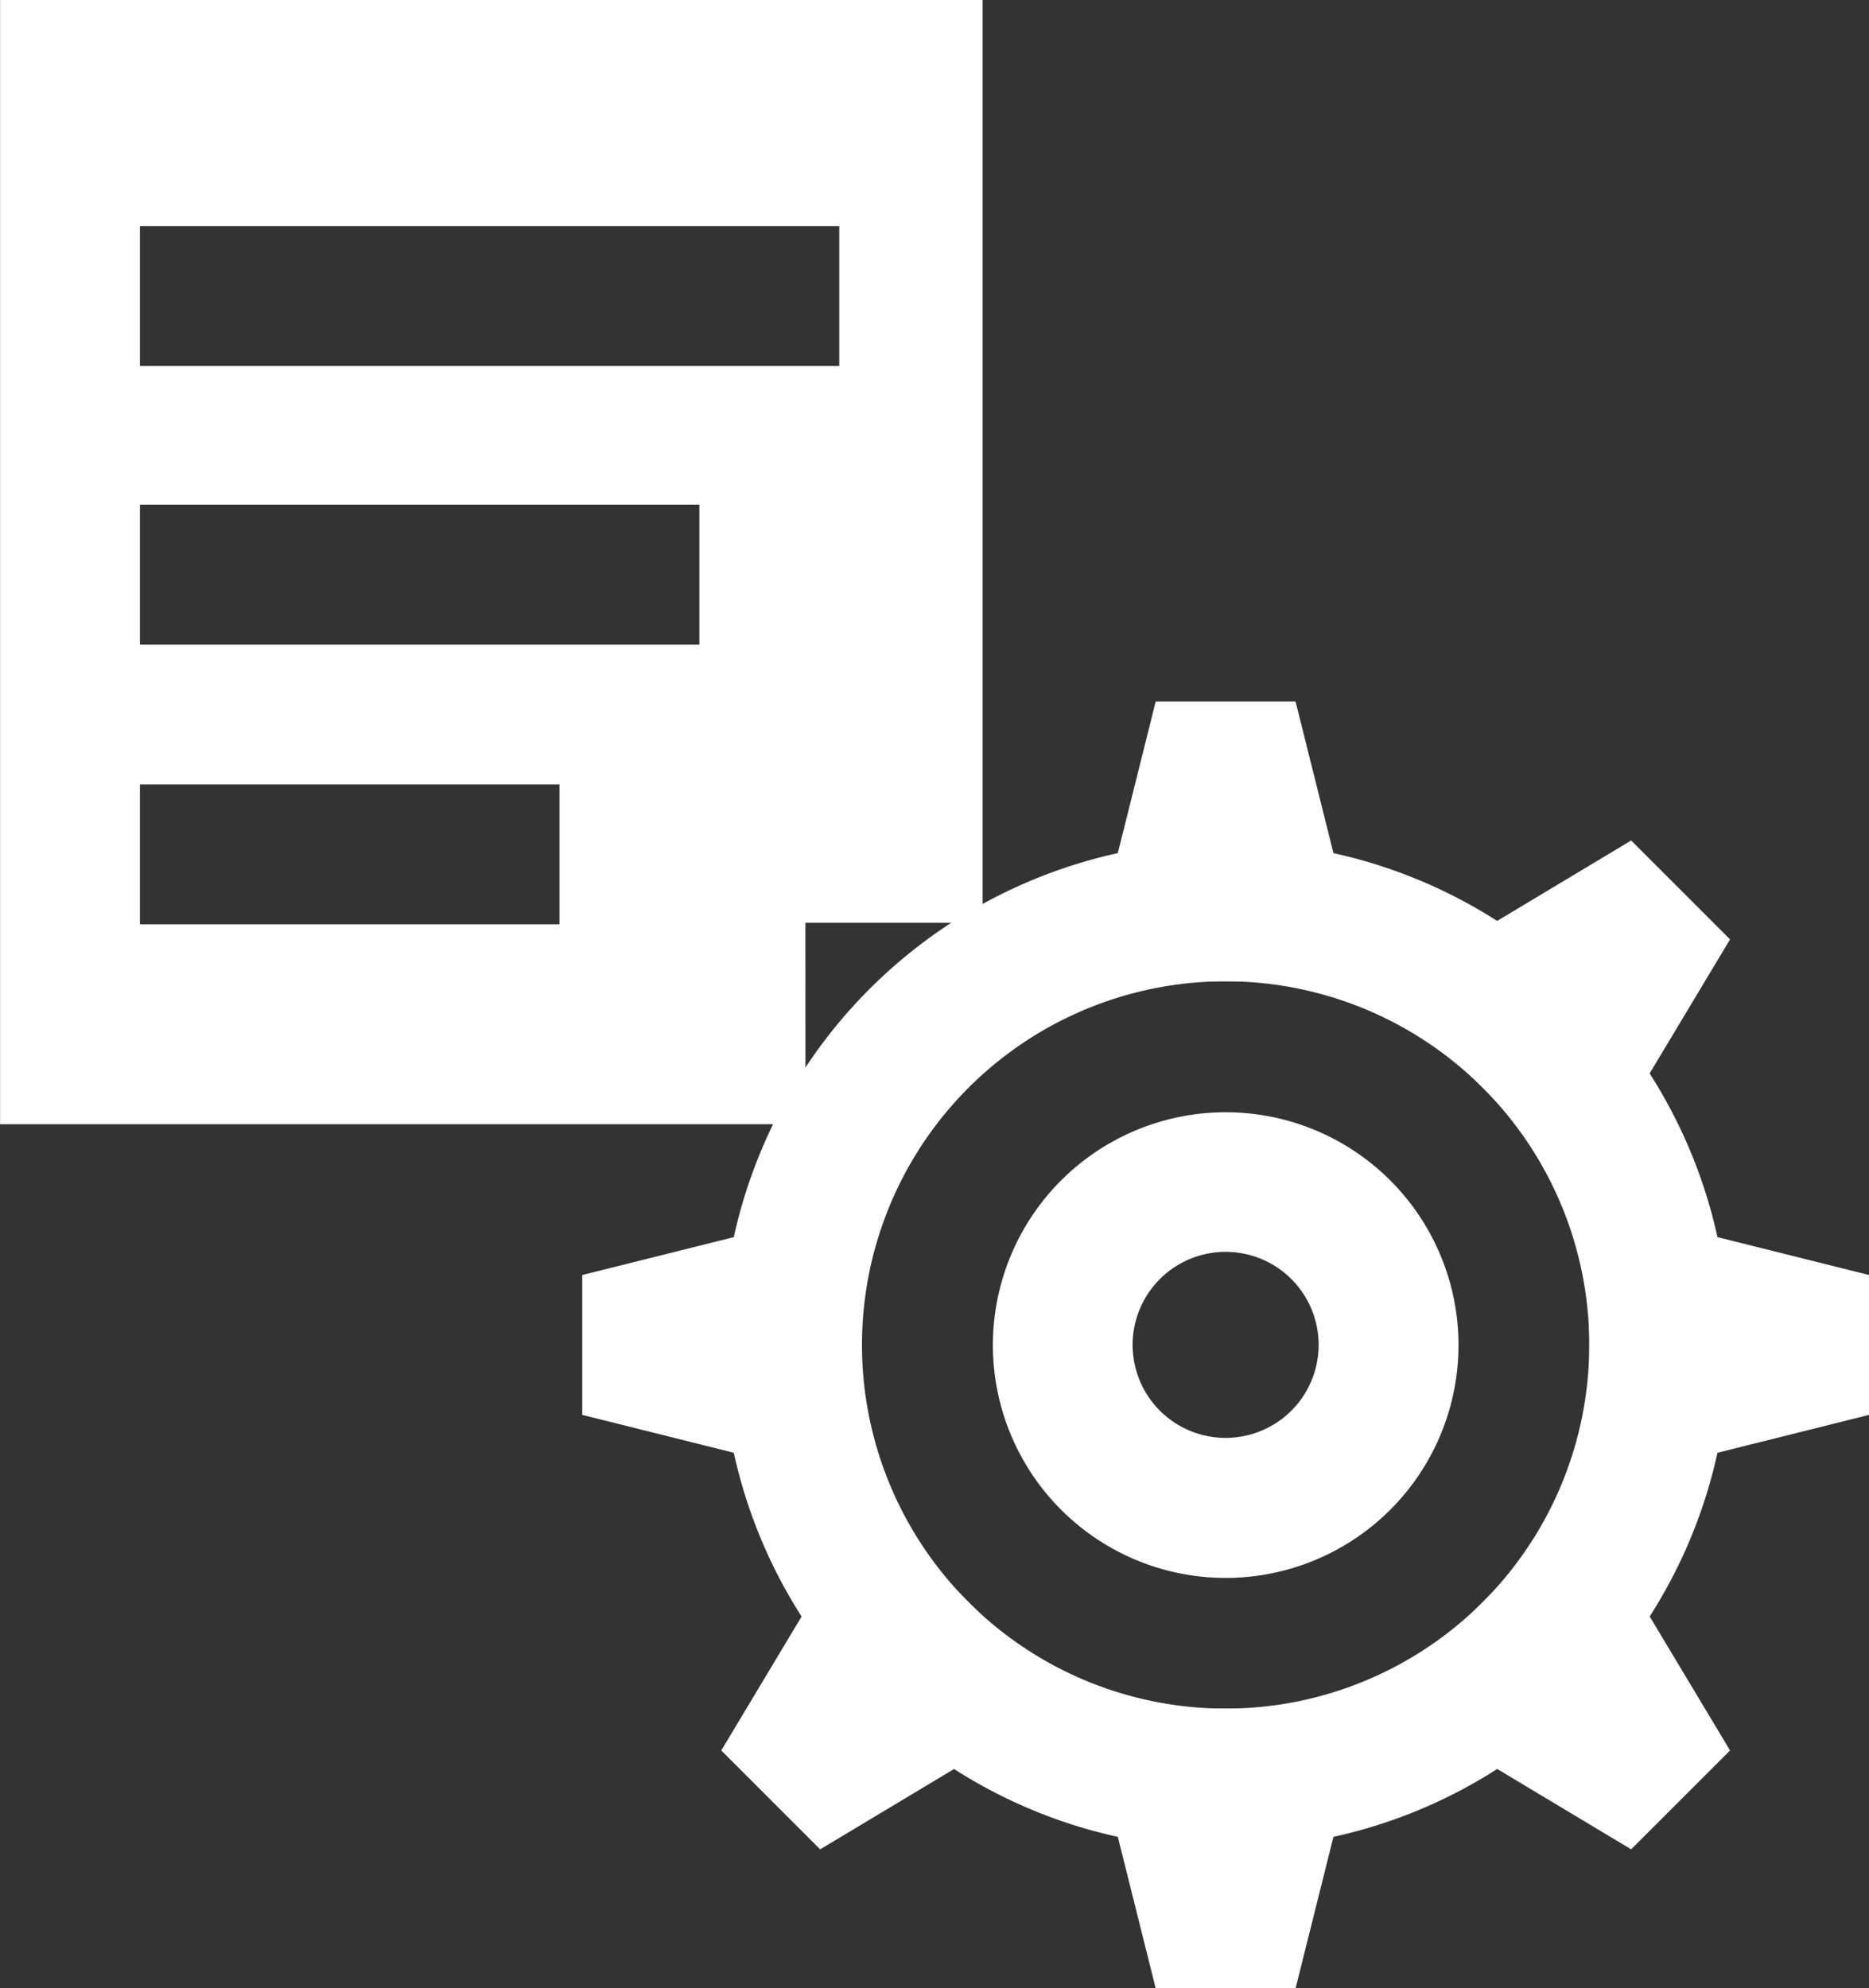 <svg xmlns="http://www.w3.org/2000/svg" width="26.726" height="28.431"><rect width="100%" height="100%" fill="#333333" stroke="none"/><g id="Group_2803" data-name="Group 2803" transform="translate(-597.999 -330.34)"><path id="Path_3501" data-name="Path 3501" d="M609.516 343.535h2.534v-13.2H598v16.08h11.517zM600 333.572h10v2h-10zm6 9.985h-6v-2h6zm-6-4v-2h8v2z" fill="#fff"/><g id="Group_1958" data-name="Group 1958"><g id="Group_1956" data-name="Group 1956" fill="#fff"><path id="Rectangle_360-9" data-name="Rectangle 360-9" d="M606.325 350.571v-2l4-1v4z"/><path id="Rectangle_360-10" data-name="Rectangle 360-10" d="M620.725 351.571v-4l4 1v2z"/><path id="Rectangle_360-11" data-name="Rectangle 360-11" d="M614.525 340.371h2l1 4h-4z"/><path id="Rectangle_360-12" data-name="Rectangle 360-12" d="M613.525 354.771h4l-1 4h-2z"/><path id="Rectangle_360-13" data-name="Rectangle 360-13" d="M621.324 342.358l1.414 1.414-2.121 3.536-2.829-2.829z"/><path id="Rectangle_360-14" data-name="Rectangle 360-14" d="M610.434 351.833l2.829 2.829-3.536 2.121-1.414-1.414z"/><path id="Rectangle_360-15" data-name="Rectangle 360-15" d="M622.738 355.369l-1.414 1.414-3.536-2.121 2.829-2.829z"/><path id="Ellipse_134-2" data-name="Ellipse 134-2" d="M620.725 349.571a5.2 5.2 0 11-1.523-3.677 5.2 5.2 0 011.523 3.677m2 0a7.2 7.2 0 10-2.108 5.091 7.2 7.2 0 002.108-5.091z"/><path id="Path_2067" data-name="Path 2067" d="M616.855 349.571a1.33 1.33 0 11-.389-.941 1.332 1.332 0 01.389.941m2 0a3.329 3.329 0 10-.974 2.355 3.33 3.33 0 00.974-2.355z"/></g></g></g></svg>